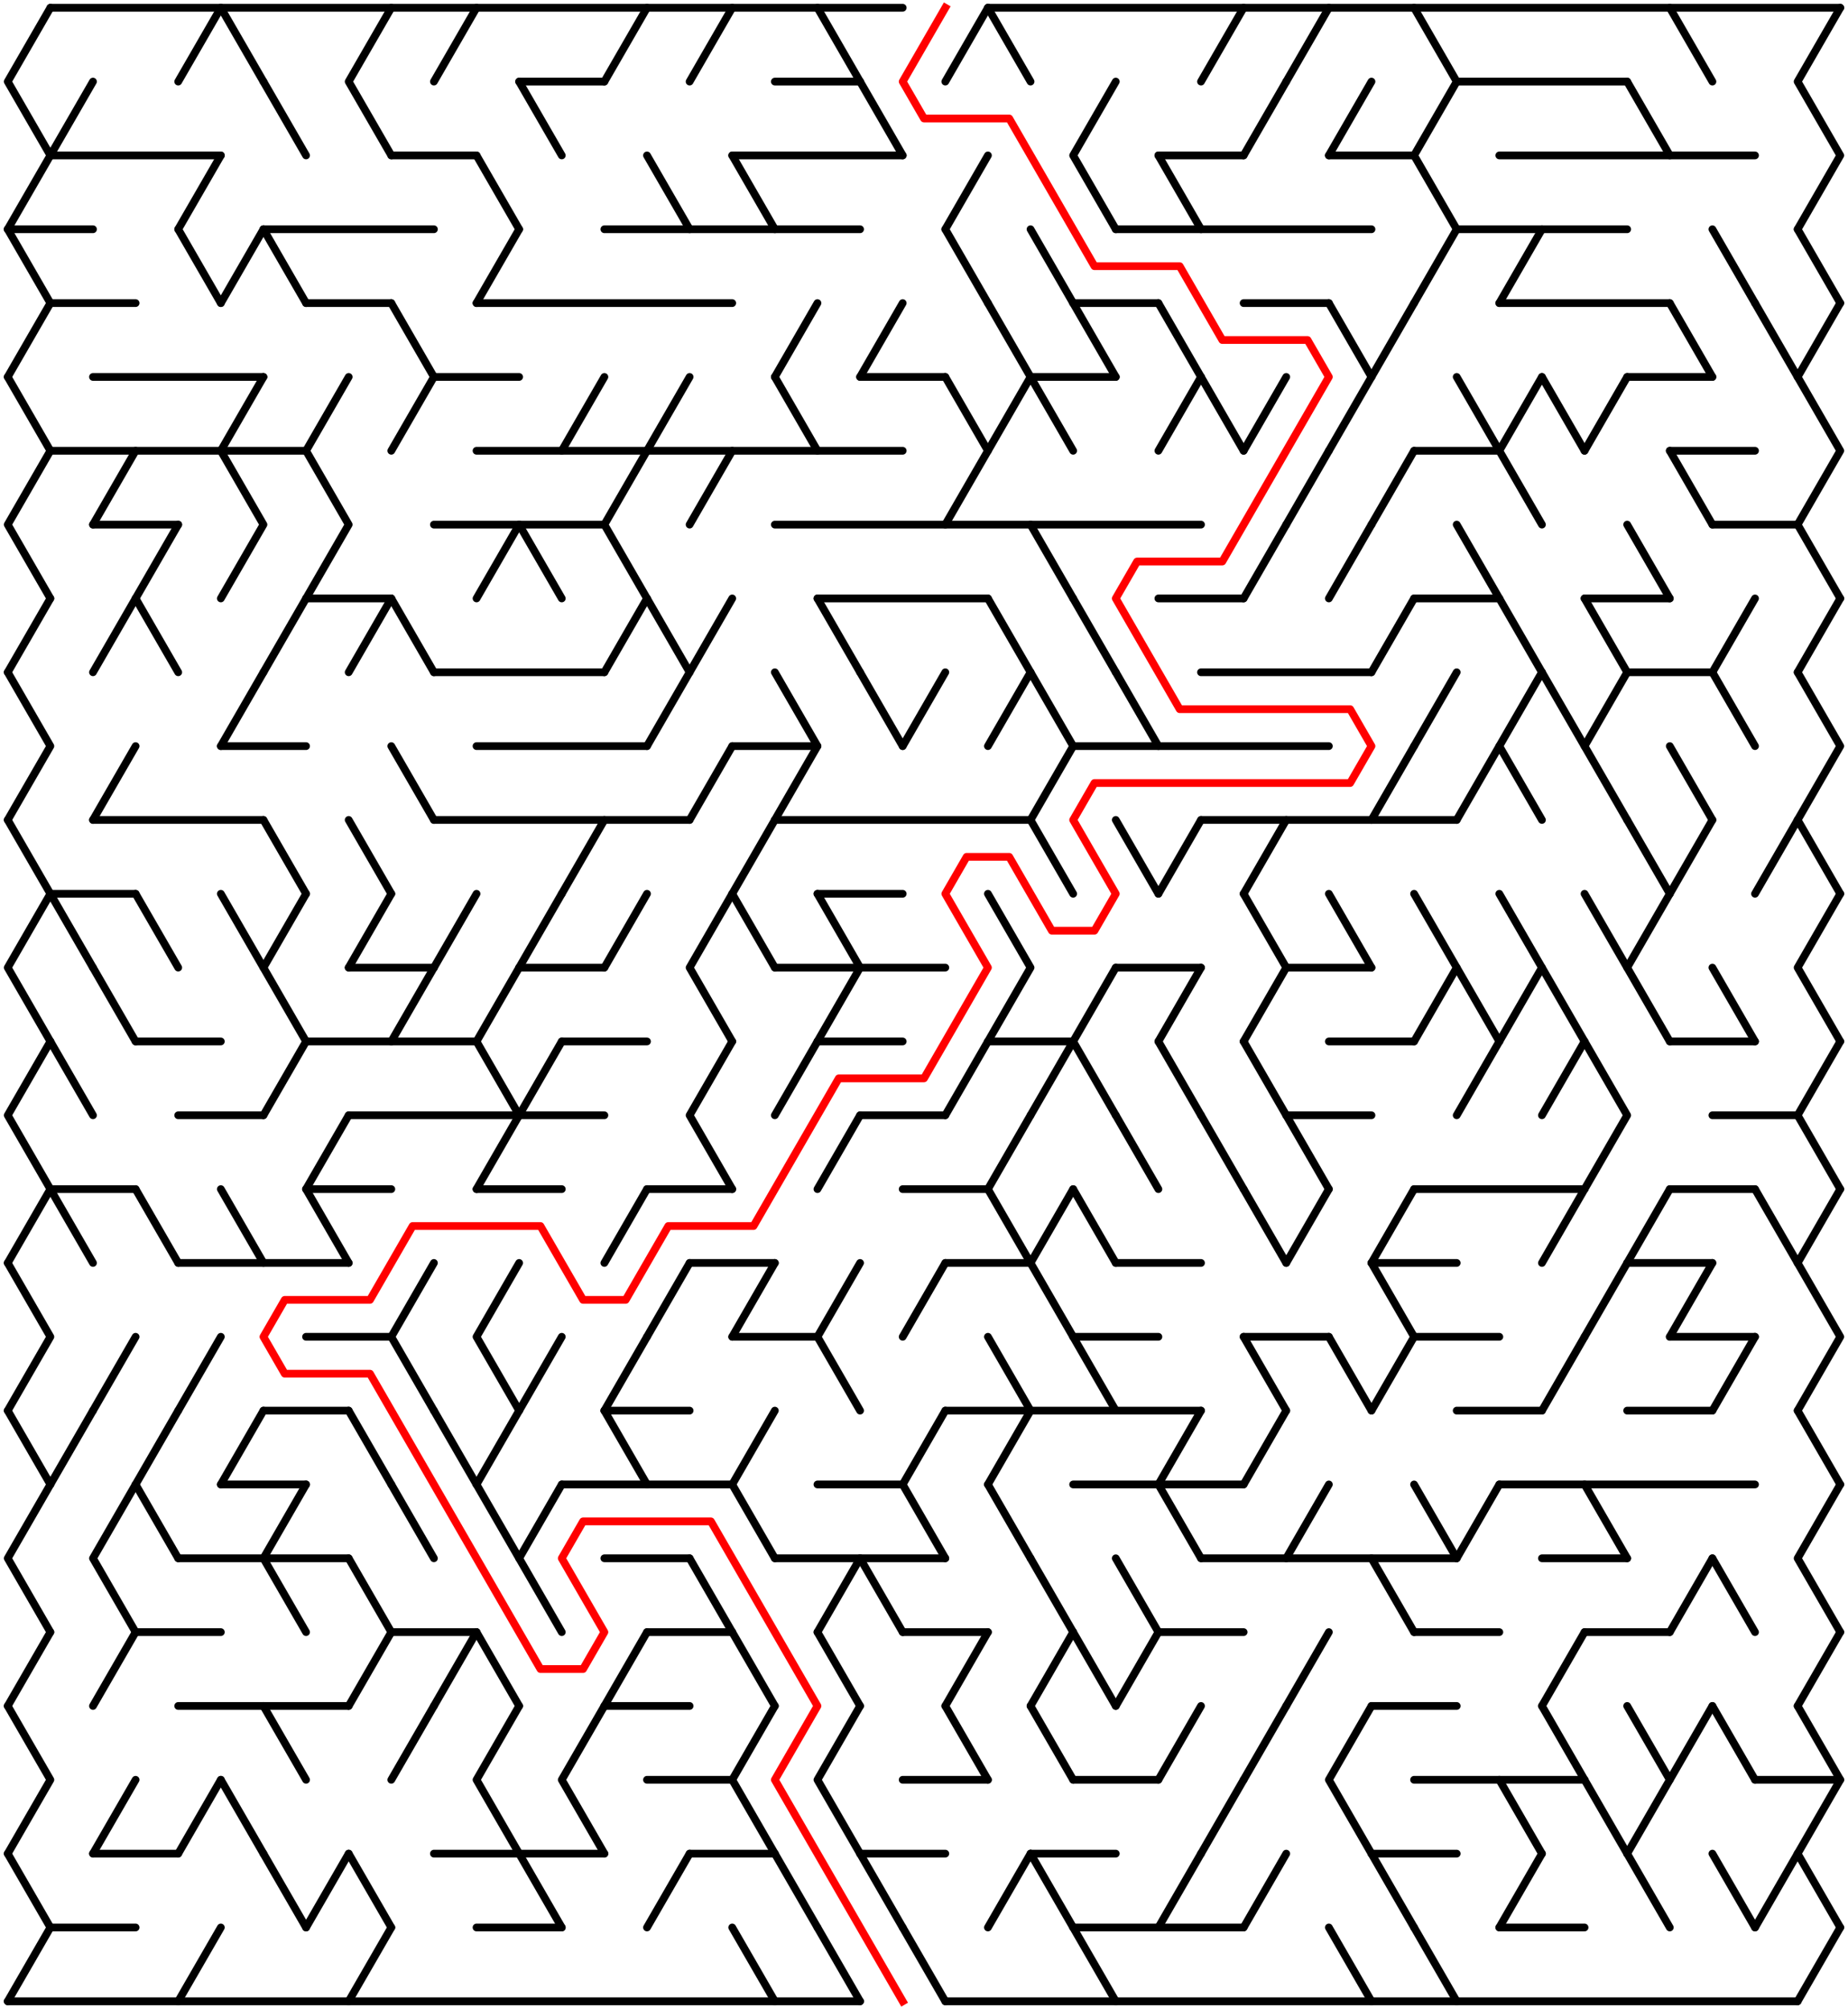 ﻿<?xml version="1.0" encoding="utf-8" standalone="no"?>
<!DOCTYPE svg PUBLIC "-//W3C//DTD SVG 1.1//EN" "http://www.w3.org/Graphics/SVG/1.1/DTD/svg11.dtd">
<svg width="477" height="518.419" version="1.1" xmlns="http://www.w3.org/2000/svg">
  <title>42 by 27 delta maze</title>
  <g fill="none" stroke="#000000" stroke-width="2" stroke-linecap="round" stroke-linejoin="round">
    <line x1="13" y1="2" x2="233" y2="2" />
    <line x1="255" y1="2" x2="475" y2="2" />
    <line x1="134" y1="21.053" x2="156" y2="21.053" />
    <line x1="200" y1="21.053" x2="222" y2="21.053" />
    <line x1="376" y1="21.053" x2="420" y2="21.053" />
    <line x1="13" y1="40.105" x2="57" y2="40.105" />
    <line x1="101" y1="40.105" x2="123" y2="40.105" />
    <line x1="189" y1="40.105" x2="233" y2="40.105" />
    <line x1="299" y1="40.105" x2="321" y2="40.105" />
    <line x1="343" y1="40.105" x2="365" y2="40.105" />
    <line x1="387" y1="40.105" x2="453" y2="40.105" />
    <line x1="2" y1="59.158" x2="24" y2="59.158" />
    <line x1="68" y1="59.158" x2="112" y2="59.158" />
    <line x1="156" y1="59.158" x2="222" y2="59.158" />
    <line x1="288" y1="59.158" x2="354" y2="59.158" />
    <line x1="376" y1="59.158" x2="420" y2="59.158" />
    <line x1="13" y1="78.21" x2="35" y2="78.21" />
    <line x1="79" y1="78.21" x2="101" y2="78.21" />
    <line x1="123" y1="78.21" x2="189" y2="78.21" />
    <line x1="277" y1="78.21" x2="299" y2="78.21" />
    <line x1="321" y1="78.21" x2="343" y2="78.21" />
    <line x1="387" y1="78.21" x2="431" y2="78.21" />
    <line x1="24" y1="97.263" x2="68" y2="97.263" />
    <line x1="112" y1="97.263" x2="134" y2="97.263" />
    <line x1="222" y1="97.263" x2="244" y2="97.263" />
    <line x1="266" y1="97.263" x2="288" y2="97.263" />
    <line x1="420" y1="97.263" x2="442" y2="97.263" />
    <line x1="13" y1="116.315" x2="79" y2="116.315" />
    <line x1="123" y1="116.315" x2="233" y2="116.315" />
    <line x1="365" y1="116.315" x2="387" y2="116.315" />
    <line x1="431" y1="116.315" x2="453" y2="116.315" />
    <line x1="24" y1="135.368" x2="46" y2="135.368" />
    <line x1="112" y1="135.368" x2="156" y2="135.368" />
    <line x1="200" y1="135.368" x2="310" y2="135.368" />
    <line x1="442" y1="135.368" x2="464" y2="135.368" />
    <line x1="79" y1="154.42" x2="101" y2="154.42" />
    <line x1="211" y1="154.42" x2="255" y2="154.42" />
    <line x1="299" y1="154.42" x2="321" y2="154.42" />
    <line x1="365" y1="154.42" x2="387" y2="154.42" />
    <line x1="409" y1="154.42" x2="431" y2="154.42" />
    <line x1="112" y1="173.473" x2="156" y2="173.473" />
    <line x1="310" y1="173.473" x2="354" y2="173.473" />
    <line x1="420" y1="173.473" x2="442" y2="173.473" />
    <line x1="57" y1="192.526" x2="79" y2="192.526" />
    <line x1="123" y1="192.526" x2="167" y2="192.526" />
    <line x1="189" y1="192.526" x2="211" y2="192.526" />
    <line x1="277" y1="192.526" x2="343" y2="192.526" />
    <line x1="24" y1="211.578" x2="68" y2="211.578" />
    <line x1="112" y1="211.578" x2="178" y2="211.578" />
    <line x1="200" y1="211.578" x2="266" y2="211.578" />
    <line x1="310" y1="211.578" x2="376" y2="211.578" />
    <line x1="13" y1="230.631" x2="35" y2="230.631" />
    <line x1="211" y1="230.631" x2="233" y2="230.631" />
    <line x1="90" y1="249.683" x2="112" y2="249.683" />
    <line x1="134" y1="249.683" x2="156" y2="249.683" />
    <line x1="200" y1="249.683" x2="244" y2="249.683" />
    <line x1="288" y1="249.683" x2="310" y2="249.683" />
    <line x1="332" y1="249.683" x2="354" y2="249.683" />
    <line x1="35" y1="268.736" x2="57" y2="268.736" />
    <line x1="79" y1="268.736" x2="123" y2="268.736" />
    <line x1="145" y1="268.736" x2="167" y2="268.736" />
    <line x1="211" y1="268.736" x2="233" y2="268.736" />
    <line x1="255" y1="268.736" x2="277" y2="268.736" />
    <line x1="343" y1="268.736" x2="365" y2="268.736" />
    <line x1="431" y1="268.736" x2="453" y2="268.736" />
    <line x1="46" y1="287.788" x2="68" y2="287.788" />
    <line x1="90" y1="287.788" x2="156" y2="287.788" />
    <line x1="222" y1="287.788" x2="244" y2="287.788" />
    <line x1="332" y1="287.788" x2="354" y2="287.788" />
    <line x1="442" y1="287.788" x2="464" y2="287.788" />
    <line x1="13" y1="306.841" x2="35" y2="306.841" />
    <line x1="79" y1="306.841" x2="101" y2="306.841" />
    <line x1="123" y1="306.841" x2="145" y2="306.841" />
    <line x1="167" y1="306.841" x2="189" y2="306.841" />
    <line x1="233" y1="306.841" x2="255" y2="306.841" />
    <line x1="365" y1="306.841" x2="409" y2="306.841" />
    <line x1="431" y1="306.841" x2="453" y2="306.841" />
    <line x1="46" y1="325.894" x2="90" y2="325.894" />
    <line x1="178" y1="325.894" x2="200" y2="325.894" />
    <line x1="244" y1="325.894" x2="266" y2="325.894" />
    <line x1="288" y1="325.894" x2="310" y2="325.894" />
    <line x1="354" y1="325.894" x2="376" y2="325.894" />
    <line x1="420" y1="325.894" x2="442" y2="325.894" />
    <line x1="79" y1="344.946" x2="101" y2="344.946" />
    <line x1="189" y1="344.946" x2="211" y2="344.946" />
    <line x1="277" y1="344.946" x2="299" y2="344.946" />
    <line x1="321" y1="344.946" x2="343" y2="344.946" />
    <line x1="365" y1="344.946" x2="387" y2="344.946" />
    <line x1="431" y1="344.946" x2="453" y2="344.946" />
    <line x1="68" y1="363.999" x2="90" y2="363.999" />
    <line x1="156" y1="363.999" x2="178" y2="363.999" />
    <line x1="244" y1="363.999" x2="310" y2="363.999" />
    <line x1="376" y1="363.999" x2="398" y2="363.999" />
    <line x1="420" y1="363.999" x2="442" y2="363.999" />
    <line x1="57" y1="383.051" x2="79" y2="383.051" />
    <line x1="145" y1="383.051" x2="189" y2="383.051" />
    <line x1="211" y1="383.051" x2="233" y2="383.051" />
    <line x1="277" y1="383.051" x2="321" y2="383.051" />
    <line x1="387" y1="383.051" x2="453" y2="383.051" />
    <line x1="46" y1="402.104" x2="90" y2="402.104" />
    <line x1="156" y1="402.104" x2="178" y2="402.104" />
    <line x1="200" y1="402.104" x2="244" y2="402.104" />
    <line x1="310" y1="402.104" x2="376" y2="402.104" />
    <line x1="398" y1="402.104" x2="420" y2="402.104" />
    <line x1="35" y1="421.156" x2="57" y2="421.156" />
    <line x1="101" y1="421.156" x2="123" y2="421.156" />
    <line x1="167" y1="421.156" x2="189" y2="421.156" />
    <line x1="233" y1="421.156" x2="255" y2="421.156" />
    <line x1="299" y1="421.156" x2="321" y2="421.156" />
    <line x1="365" y1="421.156" x2="387" y2="421.156" />
    <line x1="409" y1="421.156" x2="431" y2="421.156" />
    <line x1="46" y1="440.209" x2="90" y2="440.209" />
    <line x1="156" y1="440.209" x2="178" y2="440.209" />
    <line x1="354" y1="440.209" x2="376" y2="440.209" />
    <line x1="167" y1="459.261" x2="189" y2="459.261" />
    <line x1="233" y1="459.261" x2="255" y2="459.261" />
    <line x1="277" y1="459.261" x2="299" y2="459.261" />
    <line x1="365" y1="459.261" x2="409" y2="459.261" />
    <line x1="453" y1="459.261" x2="475" y2="459.261" />
    <line x1="24" y1="478.314" x2="46" y2="478.314" />
    <line x1="112" y1="478.314" x2="156" y2="478.314" />
    <line x1="178" y1="478.314" x2="200" y2="478.314" />
    <line x1="222" y1="478.314" x2="244" y2="478.314" />
    <line x1="266" y1="478.314" x2="288" y2="478.314" />
    <line x1="354" y1="478.314" x2="376" y2="478.314" />
    <line x1="13" y1="497.367" x2="35" y2="497.367" />
    <line x1="123" y1="497.367" x2="145" y2="497.367" />
    <line x1="277" y1="497.367" x2="321" y2="497.367" />
    <line x1="387" y1="497.367" x2="409" y2="497.367" />
    <line x1="2" y1="516.419" x2="222" y2="516.419" />
    <line x1="244" y1="516.419" x2="464" y2="516.419" />
    <polyline points="13,2 2,21.053 13,40.105 2,59.158" />
    <line x1="2" y1="59.158" x2="13" y2="78.21" />
    <line x1="13" y1="78.21" x2="2" y2="97.263" />
    <polyline points="2,97.263 13,116.315 2,135.368 13,154.42" />
    <line x1="13" y1="154.42" x2="2" y2="173.473" />
    <polyline points="2,173.473 13,192.526 2,211.578" />
    <line x1="2" y1="211.578" x2="13" y2="230.631" />
    <polyline points="13,230.631 2,249.683 13,268.736" />
    <polyline points="13,268.736 2,287.788 13,306.841" />
    <line x1="13" y1="306.841" x2="2" y2="325.894" />
    <polyline points="2,325.894 13,344.946 2,363.999" />
    <line x1="2" y1="363.999" x2="13" y2="383.051" />
    <polyline points="13,383.051 2,402.104 13,421.156" />
    <line x1="13" y1="421.156" x2="2" y2="440.209" />
    <polyline points="2,440.209 13,459.261 2,478.314" />
    <line x1="2" y1="478.314" x2="13" y2="497.367" />
    <line x1="13" y1="497.367" x2="2" y2="516.419" />
    <line x1="24" y1="21.053" x2="13" y2="40.105" />
    <line x1="13" y1="230.631" x2="24" y2="249.683" />
    <line x1="13" y1="268.736" x2="24" y2="287.788" />
    <line x1="13" y1="306.841" x2="24" y2="325.894" />
    <line x1="24" y1="363.999" x2="13" y2="383.051" />
    <line x1="35" y1="116.315" x2="24" y2="135.368" />
    <line x1="35" y1="154.42" x2="24" y2="173.473" />
    <line x1="35" y1="192.526" x2="24" y2="211.578" />
    <line x1="24" y1="249.683" x2="35" y2="268.736" />
    <line x1="35" y1="344.946" x2="24" y2="363.999" />
    <polyline points="35,383.051 24,402.104 35,421.156" />
    <line x1="35" y1="421.156" x2="24" y2="440.209" />
    <line x1="35" y1="459.261" x2="24" y2="478.314" />
    <line x1="46" y1="135.368" x2="35" y2="154.42" />
    <line x1="35" y1="154.42" x2="46" y2="173.473" />
    <line x1="35" y1="230.631" x2="46" y2="249.683" />
    <line x1="35" y1="306.841" x2="46" y2="325.894" />
    <line x1="46" y1="363.999" x2="35" y2="383.051" />
    <line x1="35" y1="383.051" x2="46" y2="402.104" />
    <line x1="57" y1="2" x2="46" y2="21.053" />
    <line x1="57" y1="40.105" x2="46" y2="59.158" />
    <line x1="46" y1="59.158" x2="57" y2="78.21" />
    <line x1="57" y1="344.946" x2="46" y2="363.999" />
    <line x1="57" y1="459.261" x2="46" y2="478.314" />
    <line x1="57" y1="497.367" x2="46" y2="516.419" />
    <line x1="57" y1="2" x2="68" y2="21.053" />
    <line x1="68" y1="59.158" x2="57" y2="78.21" />
    <polyline points="68,97.263 57,116.315 68,135.368 57,154.42" />
    <line x1="68" y1="173.473" x2="57" y2="192.526" />
    <line x1="57" y1="230.631" x2="68" y2="249.683" />
    <line x1="57" y1="306.841" x2="68" y2="325.894" />
    <line x1="68" y1="363.999" x2="57" y2="383.051" />
    <line x1="57" y1="459.261" x2="68" y2="478.314" />
    <line x1="68" y1="21.053" x2="79" y2="40.105" />
    <line x1="68" y1="59.158" x2="79" y2="78.21" />
    <line x1="79" y1="154.42" x2="68" y2="173.473" />
    <line x1="68" y1="211.578" x2="79" y2="230.631" />
    <polyline points="79,230.631 68,249.683 79,268.736" />
    <line x1="79" y1="268.736" x2="68" y2="287.788" />
    <polyline points="79,383.051 68,402.104 79,421.156" />
    <line x1="68" y1="440.209" x2="79" y2="459.261" />
    <line x1="68" y1="478.314" x2="79" y2="497.367" />
    <polyline points="90,97.263 79,116.315 90,135.368 79,154.42" />
    <line x1="90" y1="287.788" x2="79" y2="306.841" />
    <line x1="79" y1="306.841" x2="90" y2="325.894" />
    <line x1="90" y1="478.314" x2="79" y2="497.367" />
    <polyline points="101,2 90,21.053 101,40.105" />
    <line x1="101" y1="154.42" x2="90" y2="173.473" />
    <line x1="90" y1="211.578" x2="101" y2="230.631" />
    <line x1="101" y1="230.631" x2="90" y2="249.683" />
    <line x1="90" y1="363.999" x2="101" y2="383.051" />
    <line x1="90" y1="402.104" x2="101" y2="421.156" />
    <line x1="101" y1="421.156" x2="90" y2="440.209" />
    <line x1="90" y1="478.314" x2="101" y2="497.367" />
    <line x1="101" y1="497.367" x2="90" y2="516.419" />
    <line x1="101" y1="78.21" x2="112" y2="97.263" />
    <line x1="112" y1="97.263" x2="101" y2="116.315" />
    <line x1="101" y1="154.42" x2="112" y2="173.473" />
    <line x1="101" y1="192.526" x2="112" y2="211.578" />
    <line x1="112" y1="249.683" x2="101" y2="268.736" />
    <polyline points="112,325.894 101,344.946 112,363.999" />
    <line x1="101" y1="383.051" x2="112" y2="402.104" />
    <line x1="112" y1="440.209" x2="101" y2="459.261" />
    <line x1="123" y1="2" x2="112" y2="21.053" />
    <line x1="123" y1="230.631" x2="112" y2="249.683" />
    <line x1="112" y1="363.999" x2="123" y2="383.051" />
    <line x1="123" y1="421.156" x2="112" y2="440.209" />
    <line x1="123" y1="40.105" x2="134" y2="59.158" />
    <line x1="134" y1="59.158" x2="123" y2="78.21" />
    <line x1="134" y1="135.368" x2="123" y2="154.42" />
    <line x1="134" y1="249.683" x2="123" y2="268.736" />
    <polyline points="123,268.736 134,287.788 123,306.841" />
    <polyline points="134,325.894 123,344.946 134,363.999" />
    <line x1="134" y1="363.999" x2="123" y2="383.051" />
    <line x1="123" y1="383.051" x2="134" y2="402.104" />
    <line x1="123" y1="421.156" x2="134" y2="440.209" />
    <polyline points="134,440.209 123,459.261 134,478.314" />
    <line x1="134" y1="21.053" x2="145" y2="40.105" />
    <line x1="134" y1="135.368" x2="145" y2="154.42" />
    <line x1="145" y1="230.631" x2="134" y2="249.683" />
    <line x1="145" y1="268.736" x2="134" y2="287.788" />
    <line x1="145" y1="344.946" x2="134" y2="363.999" />
    <polyline points="145,383.051 134,402.104 145,421.156" />
    <line x1="134" y1="478.314" x2="145" y2="497.367" />
    <line x1="156" y1="97.263" x2="145" y2="116.315" />
    <line x1="156" y1="211.578" x2="145" y2="230.631" />
    <polyline points="156,440.209 145,459.261 156,478.314" />
    <line x1="167" y1="2" x2="156" y2="21.053" />
    <polyline points="167,116.315 156,135.368 167,154.42" />
    <line x1="167" y1="154.42" x2="156" y2="173.473" />
    <line x1="167" y1="230.631" x2="156" y2="249.683" />
    <line x1="167" y1="306.841" x2="156" y2="325.894" />
    <line x1="167" y1="344.946" x2="156" y2="363.999" />
    <line x1="156" y1="363.999" x2="167" y2="383.051" />
    <line x1="167" y1="421.156" x2="156" y2="440.209" />
    <line x1="167" y1="40.105" x2="178" y2="59.158" />
    <line x1="178" y1="97.263" x2="167" y2="116.315" />
    <line x1="167" y1="154.42" x2="178" y2="173.473" />
    <line x1="178" y1="173.473" x2="167" y2="192.526" />
    <line x1="178" y1="325.894" x2="167" y2="344.946" />
    <line x1="178" y1="478.314" x2="167" y2="497.367" />
    <line x1="189" y1="2" x2="178" y2="21.053" />
    <line x1="189" y1="116.315" x2="178" y2="135.368" />
    <line x1="189" y1="154.42" x2="178" y2="173.473" />
    <line x1="189" y1="192.526" x2="178" y2="211.578" />
    <polyline points="189,230.631 178,249.683 189,268.736" />
    <polyline points="189,268.736 178,287.788 189,306.841" />
    <line x1="178" y1="402.104" x2="189" y2="421.156" />
    <line x1="189" y1="40.105" x2="200" y2="59.158" />
    <line x1="200" y1="211.578" x2="189" y2="230.631" />
    <line x1="189" y1="230.631" x2="200" y2="249.683" />
    <line x1="200" y1="325.894" x2="189" y2="344.946" />
    <line x1="200" y1="363.999" x2="189" y2="383.051" />
    <line x1="189" y1="383.051" x2="200" y2="402.104" />
    <line x1="189" y1="421.156" x2="200" y2="440.209" />
    <polyline points="200,440.209 189,459.261 200,478.314" />
    <line x1="189" y1="497.367" x2="200" y2="516.419" />
    <line x1="211" y1="78.21" x2="200" y2="97.263" />
    <line x1="200" y1="97.263" x2="211" y2="116.315" />
    <polyline points="200,173.473 211,192.526 200,211.578" />
    <line x1="211" y1="268.736" x2="200" y2="287.788" />
    <line x1="200" y1="478.314" x2="211" y2="497.367" />
    <line x1="211" y1="2" x2="222" y2="21.053" />
    <line x1="211" y1="154.42" x2="222" y2="173.473" />
    <polyline points="211,230.631 222,249.683 211,268.736" />
    <line x1="222" y1="287.788" x2="211" y2="306.841" />
    <polyline points="222,325.894 211,344.946 222,363.999" />
    <line x1="222" y1="402.104" x2="211" y2="421.156" />
    <line x1="211" y1="421.156" x2="222" y2="440.209" />
    <polyline points="222,440.209 211,459.261 222,478.314" />
    <line x1="211" y1="497.367" x2="222" y2="516.419" />
    <line x1="222" y1="21.053" x2="233" y2="40.105" />
    <line x1="233" y1="78.21" x2="222" y2="97.263" />
    <line x1="222" y1="173.473" x2="233" y2="192.526" />
    <line x1="222" y1="402.104" x2="233" y2="421.156" />
    <line x1="222" y1="478.314" x2="233" y2="497.367" />
    <line x1="244" y1="173.473" x2="233" y2="192.526" />
    <line x1="244" y1="325.894" x2="233" y2="344.946" />
    <line x1="244" y1="363.999" x2="233" y2="383.051" />
    <line x1="233" y1="383.051" x2="244" y2="402.104" />
    <line x1="233" y1="497.367" x2="244" y2="516.419" />
    <line x1="255" y1="2" x2="244" y2="21.053" />
    <line x1="255" y1="40.105" x2="244" y2="59.158" />
    <line x1="244" y1="59.158" x2="255" y2="78.21" />
    <polyline points="244,97.263 255,116.315 244,135.368" />
    <line x1="255" y1="268.736" x2="244" y2="287.788" />
    <line x1="255" y1="421.156" x2="244" y2="440.209" />
    <line x1="244" y1="440.209" x2="255" y2="459.261" />
    <line x1="255" y1="2" x2="266" y2="21.053" />
    <line x1="255" y1="78.21" x2="266" y2="97.263" />
    <line x1="266" y1="97.263" x2="255" y2="116.315" />
    <line x1="255" y1="154.42" x2="266" y2="173.473" />
    <line x1="266" y1="173.473" x2="255" y2="192.526" />
    <polyline points="255,230.631 266,249.683 255,268.736" />
    <line x1="266" y1="287.788" x2="255" y2="306.841" />
    <line x1="255" y1="306.841" x2="266" y2="325.894" />
    <line x1="255" y1="344.946" x2="266" y2="363.999" />
    <line x1="266" y1="363.999" x2="255" y2="383.051" />
    <line x1="255" y1="383.051" x2="266" y2="402.104" />
    <line x1="266" y1="478.314" x2="255" y2="497.367" />
    <line x1="266" y1="59.158" x2="277" y2="78.21" />
    <line x1="266" y1="97.263" x2="277" y2="116.315" />
    <line x1="266" y1="135.368" x2="277" y2="154.42" />
    <polyline points="266,173.473 277,192.526 266,211.578" />
    <line x1="266" y1="211.578" x2="277" y2="230.631" />
    <line x1="277" y1="268.736" x2="266" y2="287.788" />
    <line x1="277" y1="306.841" x2="266" y2="325.894" />
    <line x1="266" y1="325.894" x2="277" y2="344.946" />
    <line x1="266" y1="402.104" x2="277" y2="421.156" />
    <line x1="277" y1="421.156" x2="266" y2="440.209" />
    <line x1="266" y1="440.209" x2="277" y2="459.261" />
    <line x1="266" y1="478.314" x2="277" y2="497.367" />
    <polyline points="288,21.053 277,40.105 288,59.158" />
    <line x1="277" y1="78.21" x2="288" y2="97.263" />
    <line x1="277" y1="154.42" x2="288" y2="173.473" />
    <line x1="288" y1="249.683" x2="277" y2="268.736" />
    <line x1="277" y1="268.736" x2="288" y2="287.788" />
    <line x1="277" y1="306.841" x2="288" y2="325.894" />
    <line x1="277" y1="344.946" x2="288" y2="363.999" />
    <line x1="277" y1="421.156" x2="288" y2="440.209" />
    <line x1="277" y1="497.367" x2="288" y2="516.419" />
    <line x1="288" y1="173.473" x2="299" y2="192.526" />
    <line x1="288" y1="211.578" x2="299" y2="230.631" />
    <line x1="288" y1="287.788" x2="299" y2="306.841" />
    <line x1="288" y1="402.104" x2="299" y2="421.156" />
    <line x1="299" y1="421.156" x2="288" y2="440.209" />
    <line x1="299" y1="40.105" x2="310" y2="59.158" />
    <line x1="299" y1="78.21" x2="310" y2="97.263" />
    <line x1="310" y1="97.263" x2="299" y2="116.315" />
    <line x1="310" y1="211.578" x2="299" y2="230.631" />
    <line x1="310" y1="249.683" x2="299" y2="268.736" />
    <line x1="299" y1="268.736" x2="310" y2="287.788" />
    <line x1="310" y1="363.999" x2="299" y2="383.051" />
    <line x1="299" y1="383.051" x2="310" y2="402.104" />
    <line x1="310" y1="440.209" x2="299" y2="459.261" />
    <line x1="310" y1="478.314" x2="299" y2="497.367" />
    <line x1="321" y1="2" x2="310" y2="21.053" />
    <line x1="310" y1="97.263" x2="321" y2="116.315" />
    <line x1="310" y1="287.788" x2="321" y2="306.841" />
    <line x1="321" y1="459.261" x2="310" y2="478.314" />
    <line x1="332" y1="21.053" x2="321" y2="40.105" />
    <line x1="332" y1="97.263" x2="321" y2="116.315" />
    <line x1="332" y1="135.368" x2="321" y2="154.42" />
    <line x1="332" y1="211.578" x2="321" y2="230.631" />
    <polyline points="321,230.631 332,249.683 321,268.736" />
    <line x1="321" y1="268.736" x2="332" y2="287.788" />
    <line x1="321" y1="306.841" x2="332" y2="325.894" />
    <line x1="321" y1="344.946" x2="332" y2="363.999" />
    <line x1="332" y1="363.999" x2="321" y2="383.051" />
    <line x1="332" y1="440.209" x2="321" y2="459.261" />
    <line x1="332" y1="478.314" x2="321" y2="497.367" />
    <line x1="343" y1="2" x2="332" y2="21.053" />
    <line x1="343" y1="116.315" x2="332" y2="135.368" />
    <line x1="332" y1="287.788" x2="343" y2="306.841" />
    <line x1="343" y1="306.841" x2="332" y2="325.894" />
    <line x1="343" y1="383.051" x2="332" y2="402.104" />
    <line x1="343" y1="421.156" x2="332" y2="440.209" />
    <line x1="354" y1="21.053" x2="343" y2="40.105" />
    <line x1="343" y1="78.21" x2="354" y2="97.263" />
    <line x1="354" y1="97.263" x2="343" y2="116.315" />
    <line x1="354" y1="135.368" x2="343" y2="154.42" />
    <line x1="343" y1="230.631" x2="354" y2="249.683" />
    <line x1="343" y1="344.946" x2="354" y2="363.999" />
    <polyline points="354,440.209 343,459.261 354,478.314" />
    <line x1="343" y1="497.367" x2="354" y2="516.419" />
    <line x1="365" y1="78.21" x2="354" y2="97.263" />
    <line x1="365" y1="116.315" x2="354" y2="135.368" />
    <line x1="365" y1="154.42" x2="354" y2="173.473" />
    <line x1="365" y1="192.526" x2="354" y2="211.578" />
    <line x1="365" y1="306.841" x2="354" y2="325.894" />
    <polyline points="354,325.894 365,344.946 354,363.999" />
    <line x1="354" y1="402.104" x2="365" y2="421.156" />
    <line x1="354" y1="478.314" x2="365" y2="497.367" />
    <polyline points="365,2 376,21.053 365,40.105 376,59.158" />
    <line x1="376" y1="59.158" x2="365" y2="78.21" />
    <line x1="376" y1="173.473" x2="365" y2="192.526" />
    <polyline points="365,230.631 376,249.683 365,268.736" />
    <line x1="365" y1="383.051" x2="376" y2="402.104" />
    <line x1="365" y1="497.367" x2="376" y2="516.419" />
    <line x1="376" y1="97.263" x2="387" y2="116.315" />
    <line x1="376" y1="135.368" x2="387" y2="154.42" />
    <line x1="387" y1="192.526" x2="376" y2="211.578" />
    <line x1="376" y1="249.683" x2="387" y2="268.736" />
    <line x1="387" y1="268.736" x2="376" y2="287.788" />
    <line x1="387" y1="383.051" x2="376" y2="402.104" />
    <line x1="398" y1="59.158" x2="387" y2="78.21" />
    <polyline points="398,97.263 387,116.315 398,135.368" />
    <line x1="387" y1="154.42" x2="398" y2="173.473" />
    <polyline points="398,173.473 387,192.526 398,211.578" />
    <polyline points="387,230.631 398,249.683 387,268.736" />
    <line x1="387" y1="459.261" x2="398" y2="478.314" />
    <line x1="398" y1="478.314" x2="387" y2="497.367" />
    <line x1="398" y1="97.263" x2="409" y2="116.315" />
    <line x1="398" y1="173.473" x2="409" y2="192.526" />
    <line x1="398" y1="249.683" x2="409" y2="268.736" />
    <line x1="409" y1="268.736" x2="398" y2="287.788" />
    <line x1="409" y1="306.841" x2="398" y2="325.894" />
    <line x1="409" y1="344.946" x2="398" y2="363.999" />
    <line x1="409" y1="421.156" x2="398" y2="440.209" />
    <line x1="398" y1="440.209" x2="409" y2="459.261" />
    <line x1="420" y1="97.263" x2="409" y2="116.315" />
    <line x1="409" y1="154.42" x2="420" y2="173.473" />
    <polyline points="420,173.473 409,192.526 420,211.578" />
    <line x1="409" y1="230.631" x2="420" y2="249.683" />
    <polyline points="409,268.736 420,287.788 409,306.841" />
    <line x1="420" y1="325.894" x2="409" y2="344.946" />
    <line x1="409" y1="383.051" x2="420" y2="402.104" />
    <line x1="409" y1="459.261" x2="420" y2="478.314" />
    <line x1="420" y1="21.053" x2="431" y2="40.105" />
    <line x1="420" y1="135.368" x2="431" y2="154.42" />
    <line x1="420" y1="211.578" x2="431" y2="230.631" />
    <polyline points="431,230.631 420,249.683 431,268.736" />
    <line x1="431" y1="306.841" x2="420" y2="325.894" />
    <polyline points="420,440.209 431,459.261 420,478.314" />
    <line x1="420" y1="478.314" x2="431" y2="497.367" />
    <line x1="431" y1="2" x2="442" y2="21.053" />
    <line x1="431" y1="78.21" x2="442" y2="97.263" />
    <line x1="431" y1="116.315" x2="442" y2="135.368" />
    <line x1="431" y1="192.526" x2="442" y2="211.578" />
    <line x1="442" y1="211.578" x2="431" y2="230.631" />
    <line x1="442" y1="325.894" x2="431" y2="344.946" />
    <line x1="442" y1="402.104" x2="431" y2="421.156" />
    <line x1="442" y1="440.209" x2="431" y2="459.261" />
    <line x1="442" y1="59.158" x2="453" y2="78.21" />
    <line x1="453" y1="154.42" x2="442" y2="173.473" />
    <line x1="442" y1="173.473" x2="453" y2="192.526" />
    <line x1="442" y1="249.683" x2="453" y2="268.736" />
    <line x1="453" y1="344.946" x2="442" y2="363.999" />
    <line x1="442" y1="402.104" x2="453" y2="421.156" />
    <line x1="442" y1="440.209" x2="453" y2="459.261" />
    <line x1="442" y1="478.314" x2="453" y2="497.367" />
    <line x1="453" y1="78.21" x2="464" y2="97.263" />
    <line x1="464" y1="211.578" x2="453" y2="230.631" />
    <line x1="453" y1="306.841" x2="464" y2="325.894" />
    <line x1="464" y1="478.314" x2="453" y2="497.367" />
    <polyline points="475,2 464,21.053 475,40.105 464,59.158" />
    <line x1="464" y1="59.158" x2="475" y2="78.21" />
    <line x1="475" y1="78.21" x2="464" y2="97.263" />
    <polyline points="464,97.263 475,116.315 464,135.368 475,154.42" />
    <line x1="475" y1="154.42" x2="464" y2="173.473" />
    <polyline points="464,173.473 475,192.526 464,211.578" />
    <line x1="464" y1="211.578" x2="475" y2="230.631" />
    <polyline points="475,230.631 464,249.683 475,268.736" />
    <polyline points="475,268.736 464,287.788 475,306.841" />
    <line x1="475" y1="306.841" x2="464" y2="325.894" />
    <polyline points="464,325.894 475,344.946 464,363.999" />
    <line x1="464" y1="363.999" x2="475" y2="383.051" />
    <polyline points="475,383.051 464,402.104 475,421.156" />
    <line x1="475" y1="421.156" x2="464" y2="440.209" />
    <polyline points="464,440.209 475,459.261 464,478.314" />
    <line x1="464" y1="478.314" x2="475" y2="497.367" />
    <line x1="475" y1="497.367" x2="464" y2="516.419" />
  </g>
  <polyline fill="none" stroke="#ff0000" stroke-width="2" stroke-linecap="square" stroke-linejoin="round" points="244,2 233,21.053 238.5,30.579 260.5,30.579 282.5,68.684 304.5,68.684 315.5,87.737 337.5,87.737 343,97.263 315.5,144.894 293.5,144.894 288,154.42 304.5,182.999 348.5,182.999 354,192.526 348.5,202.052 282.5,202.052 277,211.578 288,230.631 282.5,240.157 271.5,240.157 260.5,221.104 249.5,221.104 244,230.631 255,249.683 238.5,278.262 216.5,278.262 194.5,316.367 172.5,316.367 161.5,335.42 150.5,335.42 139.5,316.367 106.5,316.367 95.5,335.42 73.5,335.42 68,344.946 73.5,354.472 95.5,354.472 139.5,430.683 150.5,430.683 156,421.156 145,402.104 150.5,392.577 183.5,392.577 211,440.209 200,459.261 233,516.419" />
  <type>Rectangular</type>
</svg>